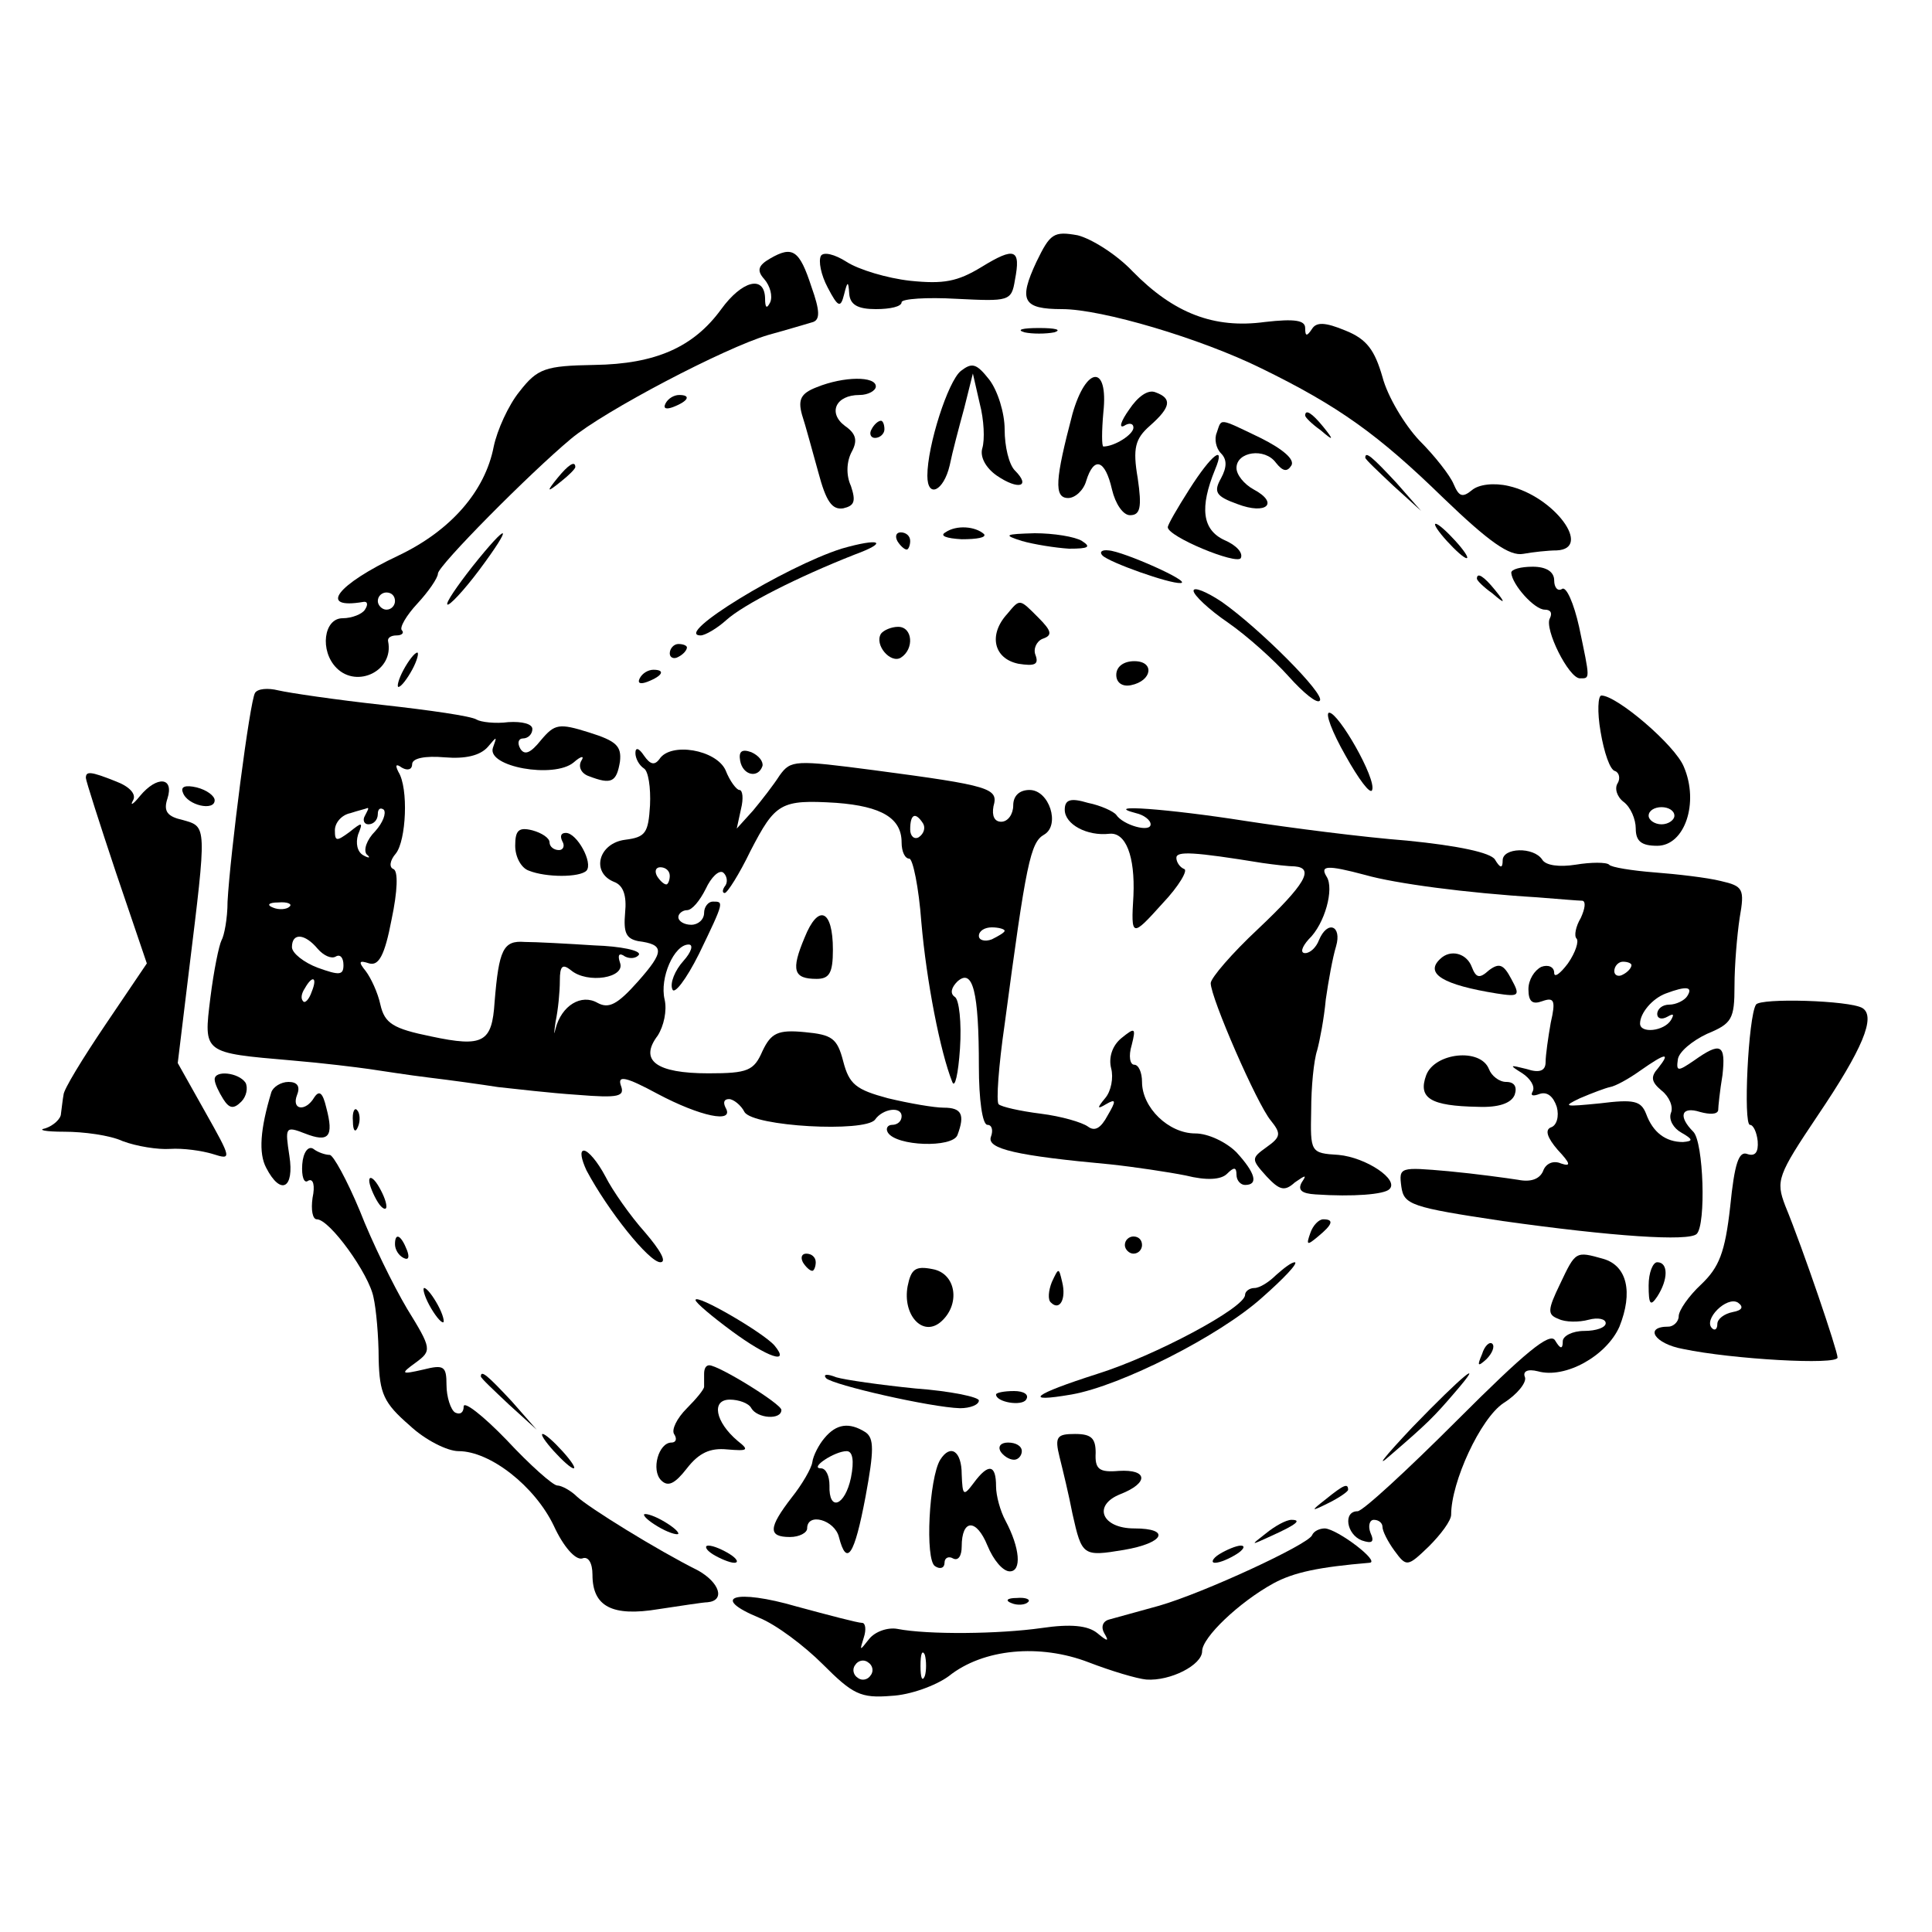 <?xml version="1.0" standalone="no"?>
<!DOCTYPE svg PUBLIC "-//W3C//DTD SVG 20010904//EN"
 "http://www.w3.org/TR/2001/REC-SVG-20010904/DTD/svg10.dtd">
<svg version="1.0" xmlns="http://www.w3.org/2000/svg"
 width="225pt" height="225pt" viewBox="0 0 225 225"
 preserveAspectRatio="xMidYMid meet">

<g transform="translate(0,225) scale(0.1,-0.1)"
fill="#000000" stroke="none">
<path d="M1207 1945 c-21 -45 -16 -55 30 -55 46 0 161 -34 232 -69 90 -44 136
-77 212 -151 53 -51 77 -68 93 -65 11 2 29 4 39 4 42 2 -3 63 -56 75 -17 4
-35 2 -43 -5 -11 -9 -15 -7 -21 7 -4 10 -22 33 -40 51 -17 18 -37 51 -43 74
-9 31 -18 44 -43 54 -24 10 -34 10 -39 2 -6 -9 -8 -9 -8 1 0 9 -12 11 -47 7
-59 -8 -106 10 -154 59 -19 20 -48 38 -64 42 -28 5 -32 2 -48 -31z"/>
<path d="M897 1949 c-14 -8 -16 -14 -7 -24 7 -8 10 -20 7 -27 -4 -8 -6 -7 -6
5 -1 27 -27 20 -51 -13 -32 -44 -76 -64 -148 -65 -57 -1 -66 -4 -87 -31 -13
-16 -26 -45 -30 -64 -10 -52 -50 -98 -111 -127 -72 -34 -94 -63 -41 -54 5 1 6
-3 2 -9 -3 -5 -15 -10 -26 -10 -22 0 -27 -38 -7 -58 24 -24 67 -3 60 31 -1 4
3 7 10 7 6 0 9 3 6 6 -3 3 5 17 18 31 13 14 24 30 24 35 0 9 107 117 155 157
38 32 179 106 230 121 22 6 45 13 52 15 8 3 8 13 -2 41 -14 43 -22 48 -48 33z
m-437 -399 c0 -5 -4 -10 -10 -10 -5 0 -10 5 -10 10 0 6 5 10 10 10 6 0 10 -4
10 -10z"/>
<path d="M956 1952 c-3 -6 0 -22 8 -37 12 -23 15 -24 19 -8 4 16 5 16 6 1 1
-13 10 -18 31 -18 17 0 30 3 30 8 0 4 29 6 64 4 61 -3 64 -3 68 22 7 36 0 39
-39 15 -28 -17 -44 -20 -83 -16 -27 3 -60 13 -74 22 -14 9 -27 12 -30 7z"/>
<path d="M1193 1863 c9 -2 25 -2 35 0 9 3 1 5 -18 5 -19 0 -27 -2 -17 -5z"/>
<path d="M1119 1818 c-15 -12 -39 -87 -39 -122 0 -27 19 -18 26 12 3 15 11 45
17 67 l10 40 8 -35 c5 -19 6 -42 3 -52 -3 -10 4 -23 17 -32 25 -17 40 -13 21
6 -7 7 -12 28 -12 48 0 19 -8 45 -18 58 -15 19 -20 20 -33 10z"/>
<path d="M951 1799 c-18 -7 -22 -14 -17 -32 4 -12 12 -42 19 -67 9 -34 16 -44
29 -42 13 3 15 8 9 26 -6 13 -5 29 1 40 7 13 5 21 -8 30 -20 15 -11 36 17 36
10 0 19 5 19 10 0 12 -37 12 -69 -1z"/>
<path d="M1249 1768 c-20 -76 -22 -98 -5 -98 8 0 18 9 21 20 9 29 22 25 30
-10 4 -17 13 -30 21 -30 12 0 14 9 9 43 -6 35 -3 46 14 61 25 22 26 32 7 39
-9 4 -21 -5 -31 -20 -10 -14 -12 -22 -6 -19 6 4 11 3 11 -2 0 -8 -22 -22 -35
-22 -2 0 -2 18 0 40 6 56 -20 54 -36 -2z"/>
<path d="M775 1780 c-3 -6 1 -7 9 -4 18 7 21 14 7 14 -6 0 -13 -4 -16 -10z"/>
<path d="M1520 1766 c0 -2 8 -10 18 -17 15 -13 16 -12 3 4 -13 16 -21 21 -21
13z"/>
<path d="M1015 1750 c-3 -5 -1 -10 4 -10 6 0 11 5 11 10 0 6 -2 10 -4 10 -3 0
-8 -4 -11 -10z"/>
<path d="M1417 1746 c-3 -7 -1 -18 5 -24 7 -7 7 -16 0 -29 -9 -16 -6 -21 19
-30 34 -13 49 1 19 17 -11 6 -20 17 -20 25 0 19 33 24 46 6 8 -10 13 -11 18
-3 4 7 -10 19 -36 32 -50 24 -45 23 -51 6z"/>
<path d="M1385 1680 c-14 -22 -25 -41 -25 -44 0 -11 80 -44 85 -36 3 6 -5 15
-19 21 -26 12 -29 38 -11 82 13 31 -4 18 -30 -23z"/>
<path d="M1590 1717 c0 -2 15 -16 33 -33 l32 -29 -29 33 c-28 30 -36 37 -36
29z"/>
<path d="M649 1693 c-13 -16 -12 -17 4 -4 9 7 17 15 17 17 0 8 -8 3 -21 -13z"/>
<path d="M1101 1630 c-7 -4 1 -7 19 -8 18 0 29 2 26 6 -10 9 -32 11 -45 2z"/>
<path d="M1685 1620 c10 -11 20 -20 23 -20 3 0 -3 9 -13 20 -10 11 -20 20 -23
20 -3 0 3 -9 13 -20z"/>
<path d="M550 1590 c-18 -23 -31 -42 -29 -44 2 -2 19 16 37 40 41 55 35 58 -8
4z"/>
<path d="M1045 1620 c3 -5 8 -10 11 -10 2 0 4 5 4 10 0 6 -5 10 -11 10 -5 0
-7 -4 -4 -10z"/>
<path d="M1190 1620 c14 -4 39 -8 55 -9 23 0 26 2 15 9 -8 5 -33 9 -55 9 -35
-1 -37 -2 -15 -9z"/>
<path d="M980 1611 c-66 -21 -197 -101 -164 -101 5 0 19 8 30 18 20 18 83 50
149 76 41 15 30 20 -15 7z"/>
<path d="M1284 1603 c8 -8 78 -33 91 -32 14 1 -67 37 -84 38 -8 1 -11 -2 -7
-6z"/>
<path d="M1760 1583 c1 -14 27 -43 39 -43 7 0 9 -4 6 -10 -7 -12 22 -70 35
-70 12 0 12 -2 -1 60 -6 27 -15 48 -20 44 -5 -3 -9 2 -9 10 0 10 -9 16 -25 16
-14 0 -25 -3 -25 -7z"/>
<path d="M1720 1576 c0 -2 8 -10 18 -17 15 -13 16 -12 3 4 -13 16 -21 21 -21
13z"/>
<path d="M1390 1562 c0 -5 18 -22 40 -37 23 -16 54 -44 71 -63 17 -19 33 -32
36 -28 7 7 -70 84 -114 115 -18 12 -33 18 -33 13z"/>
<path d="M1173 1535 c-22 -24 -16 -52 13 -58 19 -3 24 -1 20 10 -3 7 1 16 8
19 12 4 11 9 -5 25 -22 22 -21 22 -36 4z"/>
<path d="M1026 1512 c-8 -13 11 -35 23 -28 16 10 14 36 -3 36 -8 0 -17 -4 -20
-8z"/>
<path d="M780 1489 c0 -5 5 -7 10 -4 6 3 10 8 10 11 0 2 -4 4 -10 4 -5 0 -10
-5 -10 -11z"/>
<path d="M470 1470 c-6 -11 -8 -20 -6 -20 3 0 10 9 16 20 6 11 8 20 6 20 -3 0
-10 -9 -16 -20z"/>
<path d="M1300 1464 c0 -9 7 -14 17 -12 25 5 28 28 4 28 -12 0 -21 -6 -21 -16z"/>
<path d="M745 1460 c-3 -6 1 -7 9 -4 18 7 21 14 7 14 -6 0 -13 -4 -16 -10z"/>
<path d="M297 1443 c-6 -9 -29 -188 -32 -243 0 -20 -4 -40 -7 -45 -3 -6 -9
-35 -13 -67 -8 -65 -9 -64 95 -73 36 -3 76 -8 90 -10 14 -2 45 -7 70 -10 25
-3 61 -8 80 -11 19 -2 61 -7 92 -9 49 -4 56 -2 51 11 -4 12 6 10 43 -10 49
-26 90 -35 79 -16 -3 6 -2 10 4 10 5 0 14 -7 18 -15 10 -17 140 -24 152 -9 9
13 31 16 31 4 0 -6 -5 -10 -11 -10 -5 0 -8 -4 -5 -9 10 -16 75 -18 81 -3 9 24
5 32 -16 32 -11 0 -40 5 -65 11 -37 10 -45 16 -52 43 -7 27 -13 31 -45 34 -31
3 -39 -1 -49 -22 -10 -23 -17 -26 -63 -26 -61 0 -81 15 -59 44 7 11 11 29 8
42 -6 25 11 64 28 64 6 0 3 -9 -6 -19 -10 -11 -16 -26 -13 -33 2 -7 16 11 31
41 30 62 29 61 16 61 -5 0 -10 -6 -10 -13 0 -8 -7 -14 -15 -14 -8 0 -15 4 -15
9 0 4 5 8 10 8 6 0 15 11 22 25 6 13 15 22 20 19 4 -3 6 -10 3 -15 -4 -5 -4
-9 -1 -9 3 0 17 22 30 49 29 56 35 60 100 56 53 -4 76 -18 76 -46 0 -11 4 -19
9 -19 4 0 11 -33 14 -74 6 -69 22 -151 36 -186 3 -8 7 9 9 39 2 30 -1 57 -6
60 -6 4 -4 11 3 18 18 16 25 -12 25 -99 0 -38 4 -68 10 -68 5 0 7 -6 4 -14 -5
-14 30 -22 139 -32 28 -3 68 -9 88 -13 24 -6 41 -5 48 2 8 8 11 8 11 -1 0 -7
5 -12 10 -12 16 0 12 14 -10 38 -12 12 -33 22 -48 22 -31 0 -62 30 -62 60 0
11 -4 20 -9 20 -5 0 -7 10 -3 23 5 20 4 21 -12 8 -11 -9 -15 -23 -12 -35 3
-11 0 -27 -7 -35 -10 -12 -9 -13 1 -7 12 7 12 4 2 -13 -8 -15 -15 -19 -23 -13
-7 5 -31 12 -55 15 -24 3 -46 8 -49 11 -3 3 0 45 7 93 25 188 30 212 46 221
19 11 6 52 -17 52 -12 0 -19 -7 -19 -18 0 -10 -6 -19 -14 -19 -8 0 -11 7 -9
18 6 21 -3 24 -139 42 -92 12 -97 12 -110 -6 -7 -11 -21 -29 -31 -41 l-19 -21
5 23 c3 12 2 22 -2 22 -3 0 -11 10 -16 23 -11 24 -64 33 -77 13 -6 -8 -11 -6
-18 4 -6 9 -10 10 -10 3 0 -6 4 -14 10 -18 5 -3 8 -22 7 -43 -2 -32 -5 -37
-29 -40 -31 -4 -40 -38 -13 -49 11 -4 15 -16 13 -36 -2 -23 1 -30 15 -33 31
-4 31 -12 0 -47 -24 -27 -34 -32 -47 -25 -19 11 -42 -3 -49 -30 -2 -9 -2 -6 0
8 3 14 5 35 5 48 0 17 3 20 13 12 19 -16 64 -9 57 9 -3 9 -1 12 6 7 6 -3 13
-2 16 2 3 5 -21 10 -52 11 -31 2 -68 4 -81 4 -25 2 -30 -9 -35 -70 -3 -47 -13
-53 -74 -40 -44 9 -54 15 -59 37 -3 14 -11 31 -17 39 -9 11 -8 13 4 9 11 -3
18 9 26 51 7 33 8 57 2 59 -5 2 -4 10 3 18 12 15 15 76 3 95 -4 8 -3 10 4 5 7
-4 12 -2 12 4 0 7 15 10 38 8 24 -2 41 2 50 12 11 13 11 13 6 -1 -7 -22 71
-36 94 -17 9 8 13 8 9 2 -4 -7 0 -15 9 -18 26 -10 32 -7 36 17 2 18 -4 24 -36
34 -35 11 -40 10 -56 -9 -12 -15 -19 -18 -24 -10 -4 7 -2 12 3 12 6 0 11 5 11
11 0 6 -12 9 -28 8 -15 -2 -32 0 -37 3 -6 4 -55 11 -109 17 -55 6 -109 14
-122 17 -12 3 -24 2 -27 -3z m128 -143 c-3 -5 -1 -10 4 -10 6 0 11 5 11 12 0
6 3 8 7 5 3 -4 -1 -15 -10 -25 -10 -10 -14 -22 -10 -27 5 -4 3 -5 -4 -1 -7 4
-9 14 -6 24 6 15 5 15 -10 3 -15 -11 -17 -11 -17 2 0 9 8 18 18 20 9 3 18 5
20 6 2 0 0 -3 -3 -9z m650 -9 c3 -5 1 -12 -5 -16 -5 -3 -10 1 -10 9 0 18 6 21
15 7z m-295 -61 c0 -5 -2 -10 -4 -10 -3 0 -8 5 -11 10 -3 6 -1 10 4 10 6 0 11
-4 11 -10z m-443 -36 c-3 -3 -12 -4 -19 -1 -8 3 -5 6 6 6 11 1 17 -2 13 -5z
m833 -28 c0 -2 -7 -6 -15 -10 -8 -3 -15 -1 -15 4 0 6 7 10 15 10 8 0 15 -2 15
-4z m-800 -21 c7 -8 16 -12 21 -9 5 3 9 -1 9 -10 0 -12 -5 -12 -30 -3 -16 6
-30 17 -30 24 0 17 15 16 30 -2z m-7 -50 c-3 -9 -8 -14 -10 -11 -3 3 -2 9 2
15 9 16 15 13 8 -4z"/>
<path d="M1864 1398 c4 -24 11 -45 17 -46 5 -2 6 -9 3 -14 -4 -6 -1 -16 7 -22
8 -6 14 -20 14 -31 0 -15 7 -20 25 -20 32 0 49 50 31 92 -10 25 -78 83 -96 83
-4 0 -5 -19 -1 -42z m86 -98 c0 -5 -7 -10 -15 -10 -8 0 -15 5 -15 10 0 6 7 10
15 10 8 0 15 -4 15 -10z"/>
<path d="M1567 1370 c15 -27 29 -46 31 -40 5 13 -39 90 -50 90 -5 0 3 -22 19
-50z"/>
<path d="M862 1364 c3 -17 21 -21 26 -6 1 5 -4 12 -13 16 -11 4 -15 1 -13 -10z"/>
<path d="M100 1344 c0 -3 16 -53 35 -110 l36 -106 -48 -71 c-27 -40 -49 -76
-49 -82 -1 -5 -2 -15 -3 -22 0 -6 -9 -14 -18 -17 -10 -2 0 -4 22 -4 22 0 53
-4 68 -11 16 -6 41 -10 55 -9 15 1 37 -2 50 -6 22 -7 22 -6 -9 49 l-32 57 13
107 c21 171 21 168 -7 176 -18 4 -23 10 -18 25 8 25 -12 27 -32 3 -8 -10 -12
-12 -8 -5 4 7 -4 16 -20 22 -30 12 -35 12 -35 4z"/>
<path d="M213 1327 c5 -15 37 -22 37 -9 0 5 -9 12 -21 15 -13 3 -19 1 -16 -6z"/>
<path d="M1240 1307 c0 -17 26 -31 52 -28 19 2 30 -26 28 -72 -3 -49 -2 -49
34 -9 19 20 30 39 25 40 -5 2 -9 8 -9 13 0 8 20 7 100 -6 14 -2 31 -4 38 -4
23 -2 12 -21 -43 -73 -30 -28 -55 -57 -55 -63 0 -17 54 -141 70 -160 12 -15
12 -19 -5 -31 -18 -13 -18 -14 0 -34 15 -16 21 -18 33 -7 13 9 14 9 8 0 -5 -9
0 -13 16 -14 44 -3 80 0 86 6 12 11 -27 37 -59 40 -33 2 -33 3 -32 52 0 27 3
58 7 70 3 11 8 37 10 59 3 21 8 49 12 62 7 24 -10 31 -20 7 -3 -8 -10 -15 -16
-15 -6 0 -4 7 4 16 19 18 30 59 21 73 -8 13 0 14 45 2 35 -10 118 -21 200 -26
25 -2 49 -4 53 -4 4 -1 3 -9 -2 -20 -6 -10 -8 -21 -5 -24 3 -3 -1 -16 -10 -29
-9 -12 -16 -17 -16 -11 0 7 -7 10 -15 7 -8 -4 -15 -15 -15 -26 0 -15 5 -18 16
-14 14 5 16 1 10 -25 -3 -17 -6 -38 -6 -46 0 -10 -7 -13 -22 -8 -20 5 -21 5
-5 -5 9 -6 15 -15 12 -21 -3 -5 0 -6 8 -3 9 3 16 -3 20 -15 3 -11 0 -22 -7
-24 -7 -3 -4 -12 8 -26 15 -16 16 -20 4 -16 -9 4 -18 0 -21 -9 -4 -9 -14 -13
-29 -10 -13 2 -49 7 -81 10 -57 5 -58 5 -55 -18 3 -21 11 -24 118 -40 128 -18
217 -24 226 -15 11 11 8 107 -4 119 -18 18 -14 30 8 23 11 -3 20 -3 21 2 0 4
2 23 5 41 4 36 -2 39 -33 17 -19 -13 -21 -13 -19 1 1 9 17 22 34 30 29 12 32
17 32 56 0 24 3 59 6 79 6 34 4 37 -22 43 -16 4 -51 8 -77 10 -26 2 -51 6 -53
9 -3 3 -21 3 -39 0 -19 -3 -35 -1 -39 6 -10 15 -46 14 -46 -1 0 -10 -3 -9 -9
1 -5 8 -42 16 -102 22 -52 4 -137 15 -189 23 -89 14 -169 20 -127 9 9 -2 17
-8 17 -13 0 -10 -32 -1 -40 11 -3 4 -18 11 -33 14 -20 6 -27 4 -27 -8z m660
-181 c0 -3 -4 -8 -10 -11 -5 -3 -10 -1 -10 4 0 6 5 11 10 11 6 0 10 -2 10 -4z
m65 -36 c-3 -5 -13 -10 -21 -10 -8 0 -14 -5 -14 -11 0 -5 5 -7 12 -3 7 4 8 3
4 -4 -8 -13 -36 -16 -36 -4 0 12 14 29 30 35 24 9 32 8 25 -3z m-34 -84 c-9
-10 -8 -16 4 -26 9 -7 14 -19 11 -26 -3 -8 3 -18 12 -23 14 -8 14 -10 2 -11
-20 0 -35 11 -43 33 -6 15 -14 17 -54 12 -41 -4 -44 -4 -23 6 14 6 30 12 35
13 6 1 21 9 35 19 30 21 36 22 21 3z"/>
<path d="M600 1265 c0 -13 7 -26 16 -29 20 -8 59 -8 67 0 8 9 -11 44 -24 44
-6 0 -7 -4 -4 -10 3 -5 1 -10 -4 -10 -6 0 -11 4 -11 9 0 5 -9 11 -20 14 -16 4
-20 0 -20 -18z"/>
<path d="M937 1158 c-16 -38 -13 -48 14 -48 15 0 19 7 19 34 0 47 -17 54 -33
14z"/>
<path d="M1677 1133 c-18 -17 4 -30 66 -40 26 -4 28 -3 17 17 -9 17 -14 19
-26 10 -11 -10 -15 -9 -20 4 -6 16 -25 21 -37 9z"/>
<path d="M2045 1080 c-9 -14 -15 -140 -7 -140 4 0 8 -9 9 -19 1 -13 -3 -18
-12 -15 -10 4 -15 -11 -20 -61 -6 -54 -13 -71 -34 -91 -14 -13 -26 -30 -26
-37 0 -6 -6 -12 -12 -12 -29 0 -16 -20 17 -26 57 -12 180 -19 180 -10 0 8 -40
126 -61 177 -11 29 -9 35 38 105 52 77 68 115 52 125 -15 9 -119 12 -124 4z
m-27 -358 c-10 -2 -18 -8 -18 -14 0 -6 -3 -8 -6 -5 -11 10 17 38 30 30 7 -5 5
-9 -6 -11z"/>
<path d="M1661 998 c-10 -27 5 -36 60 -37 24 -1 39 4 43 14 3 9 0 15 -10 15
-8 0 -17 7 -20 15 -10 25 -63 19 -73 -7z"/>
<path d="M250 993 c0 -5 5 -15 10 -23 7 -11 12 -12 21 -3 6 6 8 16 5 22 -8 12
-36 15 -36 4z"/>
<path d="M316 978 c-13 -43 -15 -71 -6 -88 17 -33 33 -24 27 14 -5 33 -5 35
18 26 28 -11 34 -4 25 30 -4 17 -8 21 -14 12 -10 -17 -27 -15 -20 3 4 10 0 15
-10 15 -9 0 -18 -6 -20 -12z"/>
<path d="M411 944 c0 -11 3 -14 6 -6 3 7 2 16 -1 19 -3 4 -6 -2 -5 -13z"/>
<path d="M352 894 c-1 -14 2 -23 7 -19 6 3 8 -6 5 -20 -2 -14 0 -25 5 -25 15
0 61 -64 66 -91 3 -13 6 -45 6 -72 1 -40 6 -51 36 -77 18 -17 44 -30 57 -30
37 0 89 -41 111 -87 11 -24 25 -40 33 -38 7 3 12 -5 12 -19 0 -37 23 -49 77
-40 27 4 52 8 57 8 21 2 14 23 -11 37 -48 24 -127 73 -141 86 -7 7 -18 13 -23
13 -5 0 -32 24 -59 53 -27 28 -50 46 -50 39 0 -7 -4 -10 -10 -7 -5 3 -10 18
-10 32 0 22 -3 24 -27 18 -26 -6 -27 -5 -9 8 19 14 19 16 -10 63 -16 27 -41
78 -55 114 -15 36 -31 65 -35 65 -5 0 -14 3 -19 7 -6 4 -12 -4 -13 -18z"/>
<path d="M683 887 c25 -47 73 -107 86 -107 8 0 0 14 -18 35 -17 19 -38 49 -46
65 -9 17 -20 30 -25 30 -5 0 -3 -10 3 -23z"/>
<path d="M430 875 c0 -5 5 -17 10 -25 5 -8 10 -10 10 -5 0 6 -5 17 -10 25 -5
8 -10 11 -10 5z"/>
<path d="M1526 814 c-5 -14 -4 -15 9 -4 17 14 19 20 6 20 -5 0 -12 -7 -15 -16z"/>
<path d="M460 801 c0 -6 4 -13 10 -16 6 -3 7 1 4 9 -7 18 -14 21 -14 7z"/>
<path d="M1310 800 c0 -5 5 -10 10 -10 6 0 10 5 10 10 0 6 -4 10 -10 10 -5 0
-10 -4 -10 -10z"/>
<path d="M935 780 c3 -5 8 -10 11 -10 2 0 4 5 4 10 0 6 -5 10 -11 10 -5 0 -7
-4 -4 -10z"/>
<path d="M1817 755 c-15 -31 -15 -36 -2 -41 8 -4 24 -4 35 -1 11 3 20 1 20 -4
0 -5 -11 -9 -25 -9 -14 0 -25 -6 -25 -12 0 -10 -3 -9 -9 1 -6 10 -35 -14 -114
-93 -58 -58 -110 -106 -116 -106 -17 0 -13 -27 5 -34 12 -4 15 -2 10 9 -3 8
-1 15 4 15 6 0 10 -4 10 -8 0 -5 6 -17 14 -28 14 -19 15 -19 40 5 14 14 26 30
26 37 0 38 34 112 61 130 16 10 27 24 25 30 -3 7 3 10 15 7 32 -9 80 18 95 52
16 40 9 71 -19 79 -32 9 -32 9 -50 -29z"/>
<path d="M1057 752 c-6 -33 17 -59 38 -42 24 20 19 57 -9 62 -20 4 -25 0 -29
-20z"/>
<path d="M1486 765 c-8 -8 -19 -15 -25 -15 -6 0 -11 -4 -11 -8 0 -15 -105 -71
-172 -92 -75 -24 -88 -34 -30 -24 57 10 172 68 222 113 25 22 42 40 38 41 -4
0 -13 -7 -22 -15z"/>
<path d="M1920 753 c0 -22 2 -25 10 -13 13 20 13 40 0 40 -5 0 -10 -12 -10
-27z"/>
<path d="M1225 757 c-4 -10 -5 -21 -1 -24 10 -10 18 4 13 24 -4 17 -4 17 -12
0z"/>
<path d="M500 730 c6 -11 13 -20 16 -20 2 0 0 9 -6 20 -6 11 -13 20 -16 20 -2
0 0 -9 6 -20z"/>
<path d="M810 736 c0 -3 19 -19 42 -36 42 -31 69 -40 50 -17 -13 15 -92 61
-92 53z"/>
<path d="M1726 673 c-6 -14 -5 -15 5 -6 7 7 10 15 7 18 -3 3 -9 -2 -12 -12z"/>
<path d="M820 650 c0 -5 0 -12 0 -15 0 -3 -9 -14 -20 -25 -12 -12 -18 -25 -15
-30 4 -6 2 -10 -3 -10 -15 0 -24 -32 -12 -44 8 -8 16 -4 30 14 14 18 27 24 47
22 24 -2 26 -1 12 10 -26 22 -31 48 -9 48 10 0 22 -4 25 -10 7 -12 35 -14 35
-2 0 7 -73 52 -84 52 -4 0 -6 -4 -6 -10z"/>
<path d="M560 647 c0 -2 15 -16 33 -33 l32 -29 -29 33 c-28 30 -36 37 -36 29z"/>
<path d="M962 645 c8 -8 122 -34 156 -35 12 0 22 4 22 9 0 4 -33 11 -74 14
-40 4 -82 10 -92 13 -10 4 -16 4 -12 -1z"/>
<path d="M1645 588 c-33 -35 -44 -49 -26 -33 43 37 51 45 75 73 38 44 9 20
-49 -40z"/>
<path d="M1160 626 c0 -9 30 -14 35 -6 4 6 -3 10 -14 10 -12 0 -21 -2 -21 -4z"/>
<path d="M960 575 c-6 -7 -13 -20 -14 -28 -1 -7 -12 -26 -24 -41 -27 -35 -28
-46 -2 -46 11 0 20 5 20 10 0 19 32 10 37 -10 9 -35 18 -22 31 47 10 54 10 68
0 75 -19 12 -34 10 -48 -7z m31 -46 c-7 -33 -26 -40 -25 -9 0 11 -4 20 -10 20
-14 0 16 20 30 20 7 0 9 -11 5 -31z"/>
<path d="M645 560 c10 -11 20 -20 23 -20 3 0 -3 9 -13 20 -10 11 -20 20 -23
20 -3 0 3 -9 13 -20z"/>
<path d="M1234 553 c4 -16 11 -45 15 -66 11 -49 12 -50 60 -42 47 8 55 25 12
25 -38 0 -49 27 -16 40 33 13 32 29 -2 27 -23 -2 -28 2 -27 21 0 17 -5 22 -24
22 -21 0 -24 -3 -18 -27z"/>
<path d="M1165 560 c3 -5 10 -10 16 -10 5 0 9 5 9 10 0 6 -7 10 -16 10 -8 0
-12 -4 -9 -10z"/>
<path d="M1095 550 c-13 -21 -18 -117 -6 -124 6 -4 11 -2 11 4 0 6 5 8 10 5 6
-3 10 3 10 14 0 32 17 33 30 1 7 -17 18 -30 26 -30 14 0 12 27 -5 59 -6 11
-11 29 -11 40 0 26 -9 27 -26 4 -12 -16 -13 -15 -14 10 0 27 -13 36 -25 17z"/>
<path d="M1544 504 c-18 -14 -18 -15 4 -4 12 6 22 13 22 15 0 8 -5 6 -26 -11z"/>
<path d="M750 486 c0 -3 9 -10 20 -16 11 -6 20 -8 20 -6 0 3 -9 10 -20 16 -11
6 -20 8 -20 6z"/>
<path d="M1474 464 c-18 -14 -18 -14 6 -3 31 14 36 19 24 19 -6 0 -19 -7 -30
-16z"/>
<path d="M1528 462 c-5 -11 -126 -67 -178 -82 -25 -7 -51 -14 -58 -16 -8 -2
-10 -9 -6 -16 6 -10 4 -10 -8 0 -11 9 -31 11 -65 6 -49 -7 -132 -8 -168 -1
-11 2 -26 -3 -33 -12 -11 -14 -11 -14 -6 2 3 9 2 17 -2 17 -5 0 -39 9 -76 19
-72 21 -102 11 -44 -13 20 -8 53 -33 74 -54 35 -35 44 -40 80 -37 22 1 52 12
67 23 40 32 106 38 163 16 26 -10 56 -19 67 -20 28 -2 65 17 65 33 0 16 43 57
83 79 24 13 53 19 112 24 13 1 -37 39 -52 40 -6 0 -13 -3 -15 -8z m-451 -164
c-3 -7 -5 -2 -5 12 0 14 2 19 5 13 2 -7 2 -19 0 -25z m-63 1 c-3 -5 -10 -7
-15 -3 -5 3 -7 10 -3 15 3 5 10 7 15 3 5 -3 7 -10 3 -15z"/>
<path d="M830 440 c8 -5 20 -10 25 -10 6 0 3 5 -5 10 -8 5 -19 10 -25 10 -5 0
-3 -5 5 -10z"/>
<path d="M1420 440 c-8 -5 -10 -10 -5 -10 6 0 17 5 25 10 8 5 11 10 5 10 -5 0
-17 -5 -25 -10z"/>
<path d="M1178 383 c7 -3 16 -2 19 1 4 3 -2 6 -13 5 -11 0 -14 -3 -6 -6z"/>
</g>
</svg>
